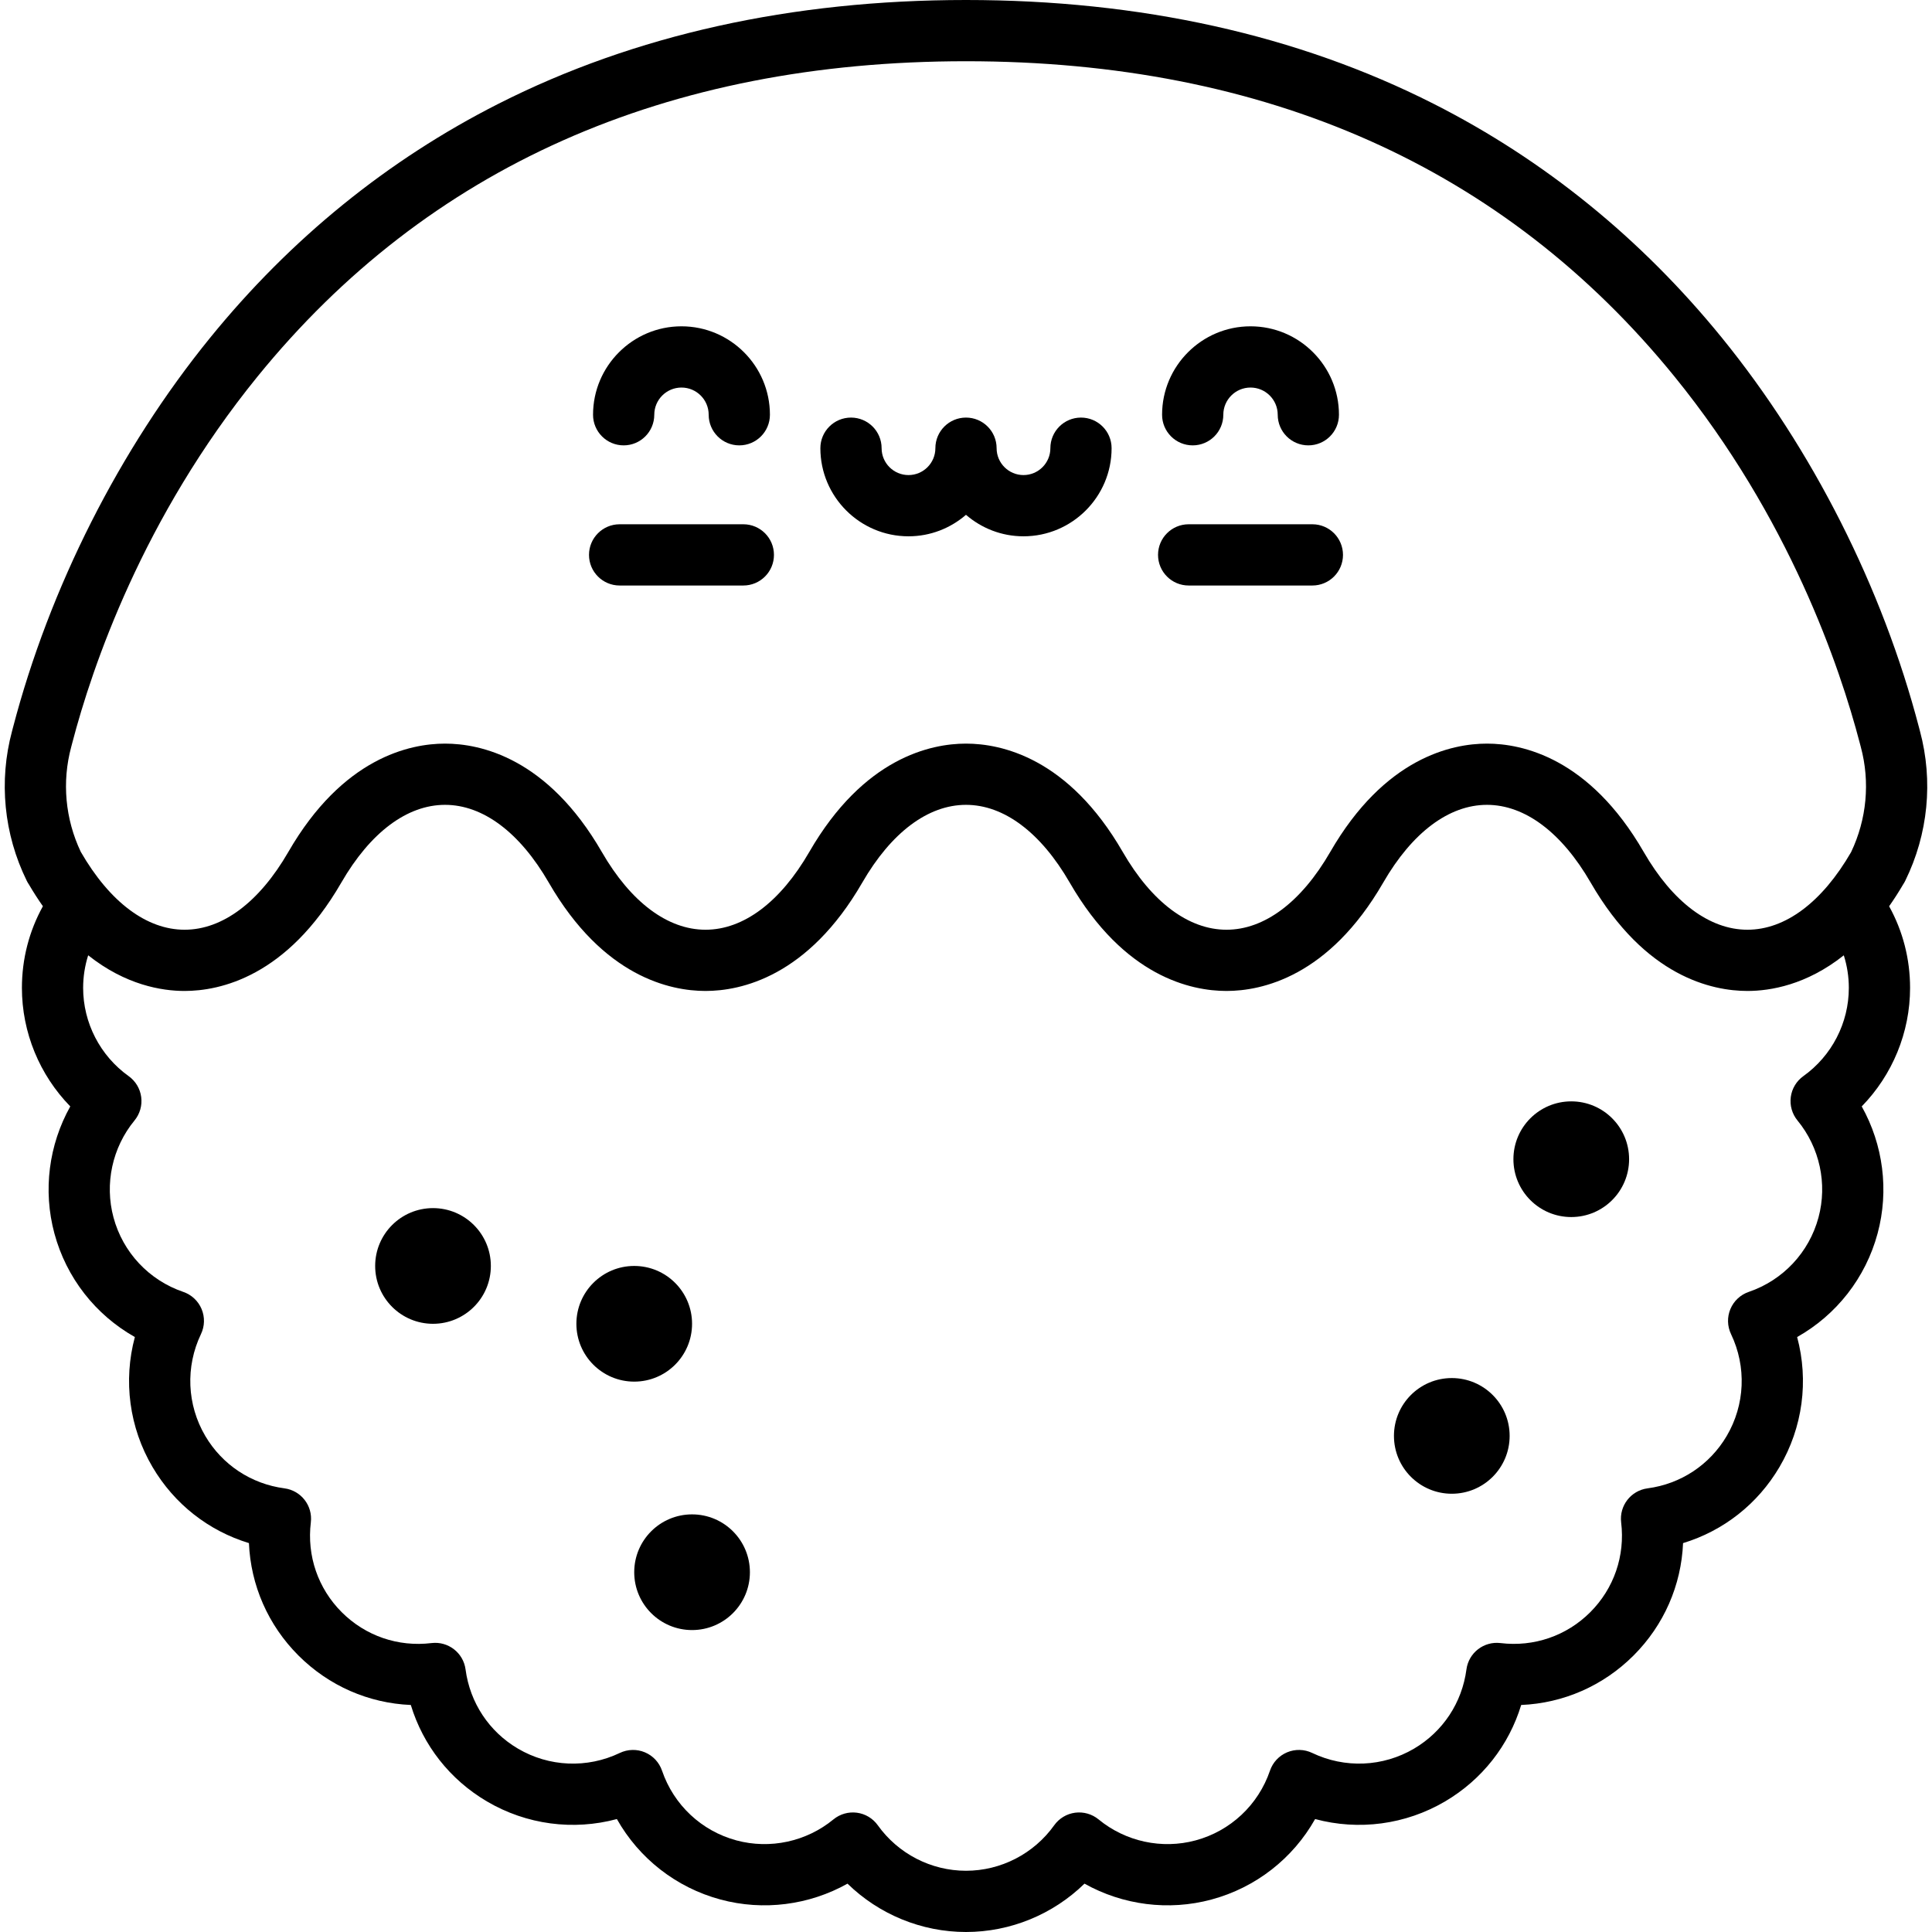 <?xml version="1.0" encoding="iso-8859-1"?>
<!-- Generator: Adobe Illustrator 19.0.0, SVG Export Plug-In . SVG Version: 6.00 Build 0)  -->
<svg version="1.1" id="Layer_1" xmlns="http://www.w3.org/2000/svg" xmlns:xlink="http://www.w3.org/1999/xlink" x="0px" y="0px"
	 viewBox="0 0 512 512" style="enable-background:new 0 0 512 512;" xml:space="preserve">
<g>
	<g>
		<g>
			<circle cx="384.741" cy="380.529" r="15.329"/>
			<circle cx="416.399" cy="307.202" r="15.329"/>
			<circle cx="114.752" cy="335.491" r="15.329"/>
			<circle cx="183.404" cy="416.655" r="15.329"/>
			<circle cx="168.076" cy="350.818" r="15.328"/>
			<path d="M316.077,118.027c4.481,0,8.114-3.632,8.114-8.114c0-3.976,3.234-7.209,7.209-7.209c3.976,0,7.209,3.234,7.209,7.209
				c0,4.482,3.632,8.114,8.114,8.114s8.114-3.632,8.114-8.114c0-12.923-10.515-23.437-23.437-23.437
				c-12.923,0-23.437,10.515-23.437,23.437C307.963,114.394,311.595,118.027,316.077,118.027z"/>
			<path d="M347.792,138.937h-32.786c-4.482,0-8.114,3.632-8.114,8.114s3.632,8.114,8.114,8.114h32.786
				c4.482,0,8.114-3.632,8.114-8.114S352.274,138.937,347.792,138.937z"/>
			<path d="M500.638,240.17c1.261-1.797,2.508-3.723,3.729-5.811c0.199-0.297,0.381-0.61,0.541-0.937
				c6.075-12.355,7.459-26.45,3.895-39.694l-0.242-0.918c-9.696-37.092-28.246-73.774-52.237-103.289
				c-21.376-26.299-47.096-47.171-76.448-62.035C343.863,9.248,302.186,0,256,0c-46.189,0-87.869,9.249-123.883,27.49
				c-29.352,14.867-55.072,35.74-76.448,62.042c-23.99,29.516-42.538,66.196-52.229,103.282l-0.241,0.915
				c-3.566,13.243-2.184,27.34,3.894,39.694c0.174,0.355,0.374,0.695,0.595,1.015c1.205,2.056,2.435,3.951,3.678,5.723
				c-3.647,6.597-5.56,13.971-5.56,21.647c0,11.804,4.685,23.074,12.816,31.404c-5.685,10.158-7.279,22.258-4.207,33.656
				c3.169,11.767,10.905,21.593,21.324,27.461c-3.104,11.548-1.504,23.951,4.682,34.453c5.781,9.816,14.859,16.907,25.547,20.156
				c0.471,11.161,5.063,21.728,13.117,29.783c8.054,8.057,18.62,12.649,29.783,13.117c3.25,10.689,10.343,19.768,20.159,25.55
				c10.502,6.184,22.904,7.783,34.451,4.68c5.867,10.418,15.693,18.156,27.462,21.326c11.398,3.07,23.5,1.477,33.656-4.207
				c8.328,8.128,19.599,12.812,31.402,12.812c11.804,0,23.074-4.684,31.402-12.813c10.156,5.684,22.258,7.28,33.655,4.208
				c11.77-3.169,21.595-10.906,27.463-21.326c11.542,3.101,23.95,1.504,34.454-4.681c9.815-5.781,16.906-14.861,20.156-25.55
				c11.163-0.471,21.729-5.062,29.783-13.116c8.053-8.054,12.646-18.62,13.115-29.781c10.689-3.25,19.768-10.341,25.548-20.157
				c6.187-10.503,7.787-22.906,4.683-34.453c10.419-5.868,18.156-15.693,21.324-27.461c3.07-11.398,1.477-23.501-4.207-33.658
				c8.129-8.328,12.813-19.599,12.813-31.404C506.191,254.135,504.281,246.764,500.638,240.17z M477.907,285.185
				c-1.828,1.306-3.036,3.312-3.33,5.54c-0.294,2.228,0.348,4.479,1.775,6.215c5.89,7.167,7.97,16.779,5.564,25.709
				c-2.489,9.247-9.398,16.616-18.479,19.717c-2.193,0.748-3.962,2.4-4.86,4.536c-0.897,2.138-0.837,4.557,0.162,6.647
				c4.145,8.654,3.717,18.746-1.145,26.999c-4.506,7.65-12.154,12.711-20.984,13.882c-4.409,0.584-7.524,4.609-6.988,9.024
				c1.076,8.843-1.907,17.515-8.184,23.793c-6.277,6.279-14.957,9.261-23.793,8.184c-4.425-0.534-8.438,2.579-9.024,6.987
				c-1.173,8.831-6.234,16.481-13.882,20.987c-8.252,4.859-18.345,5.286-27,1.142c-2.09-1.001-4.51-1.06-6.647-0.162
				c-2.138,0.898-3.789,2.667-4.536,4.861c-3.099,9.082-10.47,15.99-19.719,18.479c-8.93,2.407-18.541,0.326-25.707-5.565
				c-1.735-1.425-3.987-2.064-6.215-1.775c-2.229,0.295-4.234,1.502-5.54,3.33c-5.389,7.55-14.128,12.057-23.375,12.057
				s-17.986-4.507-23.376-12.056c-1.306-1.828-3.312-3.035-5.539-3.329c-2.231-0.291-4.479,0.348-6.214,1.775
				c-7.167,5.886-16.779,7.97-25.709,5.563c-9.248-2.49-16.617-9.399-19.718-18.479c-0.748-2.194-2.4-3.963-4.536-4.861
				c-2.134-0.897-4.555-0.837-6.647,0.162c-8.655,4.147-18.747,3.716-26.997-1.142c-7.652-4.506-12.713-12.156-13.886-20.987
				c-0.585-4.407-4.601-7.519-9.025-6.987c-8.851,1.083-17.514-1.905-23.792-8.183c-6.279-6.28-9.264-14.953-8.186-23.796
				c0.537-4.415-2.579-8.44-6.988-9.024c-8.829-1.172-16.477-6.232-20.983-13.881c-4.861-8.251-5.288-18.344-1.144-26.998
				c1.001-2.09,1.059-4.509,0.162-6.647c-0.898-2.138-2.667-3.788-4.86-4.536c-9.082-3.101-15.99-10.471-18.479-19.718
				c-2.407-8.93-0.327-18.541,5.564-25.708c1.426-1.736,2.07-3.988,1.775-6.215c-0.294-2.229-1.501-4.233-3.329-5.539
				c-7.552-5.391-12.06-14.13-12.06-23.378c0-2.976,0.462-5.879,1.335-8.645c9.924,7.883,19.51,9.453,25.546,9.453
				c9.321,0,27.114-3.73,41.54-28.718c7.67-13.286,17.432-20.604,27.488-20.604c10.057,0,19.818,7.318,27.49,20.604
				c14.422,24.988,32.215,28.718,41.538,28.718c9.322,0,27.116-3.73,41.544-28.718c7.67-13.286,17.431-20.604,27.486-20.604
				s19.816,7.318,27.488,20.606c14.429,24.985,32.221,28.716,41.543,28.716c9.321,0,27.114-3.73,41.541-28.718
				c7.67-13.286,17.432-20.604,27.487-20.604c10.056,0,19.817,7.318,27.489,20.605c14.424,24.986,32.218,28.717,41.54,28.717
				c6.035,0,15.618-1.568,25.539-9.445c0.872,2.764,1.332,5.662,1.332,8.636C489.963,271.057,485.456,279.795,477.907,285.185z
				 M490.554,225.833c-7.667,13.256-17.418,20.555-27.462,20.555c-10.056,0-19.816-7.317-27.487-20.603
				c-14.425-24.988-32.219-28.719-41.542-28.719c-9.322,0-27.117,3.731-41.54,28.719c-7.671,13.286-17.433,20.603-27.488,20.603
				c-10.055,0-19.817-7.317-27.49-20.603c-14.425-24.988-32.219-28.719-41.541-28.719s-27.116,3.731-41.539,28.718
				c-7.672,13.287-17.435,20.604-27.491,20.604c-10.055,0-19.815-7.317-27.484-20.603c-14.425-24.988-32.22-28.719-41.543-28.719
				s-27.118,3.731-41.541,28.719c-7.671,13.286-17.432,20.603-27.487,20.603s-19.817-7.317-27.489-20.603
				c-0.006-0.012-0.014-0.023-0.021-0.035c-4.127-8.695-5.031-18.544-2.538-27.801l0.272-1.032
				c5.281-20.208,18.684-59.699,49.12-97.15C113.315,44.333,176.479,16.228,256,16.228c79.517,0,142.679,28.103,187.731,83.529
				c30.44,37.447,43.846,76.946,49.129,97.157l0.273,1.034C495.633,207.233,494.714,217.116,490.554,225.833z"/>
			<path d="M196.993,138.937h-32.786c-4.482,0-8.114,3.632-8.114,8.114s3.632,8.114,8.114,8.114h32.786
				c4.482,0,8.114-3.632,8.114-8.114S201.474,138.937,196.993,138.937z"/>
			<path d="M165.276,118.027c4.482,0,8.114-3.632,8.114-8.114c0-3.976,3.234-7.209,7.209-7.209s7.209,3.234,7.209,7.209
				c0,4.482,3.632,8.114,8.114,8.114s8.114-3.632,8.114-8.114c0-12.923-10.515-23.437-23.437-23.437s-23.437,10.515-23.437,23.437
				C157.162,114.394,160.795,118.027,165.276,118.027z"/>
			<path d="M286.474,110.663c-4.482,0-8.114,3.632-8.114,8.114c0,3.926-3.195,7.121-7.123,7.121c-3.928,0-7.123-3.195-7.123-7.121
				c0-4.482-3.632-8.114-8.114-8.114s-8.114,3.632-8.114,8.114c0,3.926-3.195,7.121-7.123,7.121c-3.929,0-7.125-3.195-7.125-7.121
				c0-4.482-3.632-8.114-8.114-8.114s-8.114,3.632-8.114,8.114c0,12.874,10.477,23.349,23.353,23.349
				c5.824,0,11.143-2.156,15.237-5.695c4.094,3.539,9.413,5.695,15.237,5.695c12.875,0,23.351-10.474,23.351-23.349
				C294.588,114.295,290.955,110.663,286.474,110.663z"/>
		</g>
	</g>
</g>
<g>
</g>
<g>
</g>
<g>
</g>
<g>
</g>
<g>
</g>
<g>
</g>
<g>
</g>
<g>
</g>
<g>
</g>
<g>
</g>
<g>
</g>
<g>
</g>
<g>
</g>
<g>
</g>
<g>
</g>
</svg>
